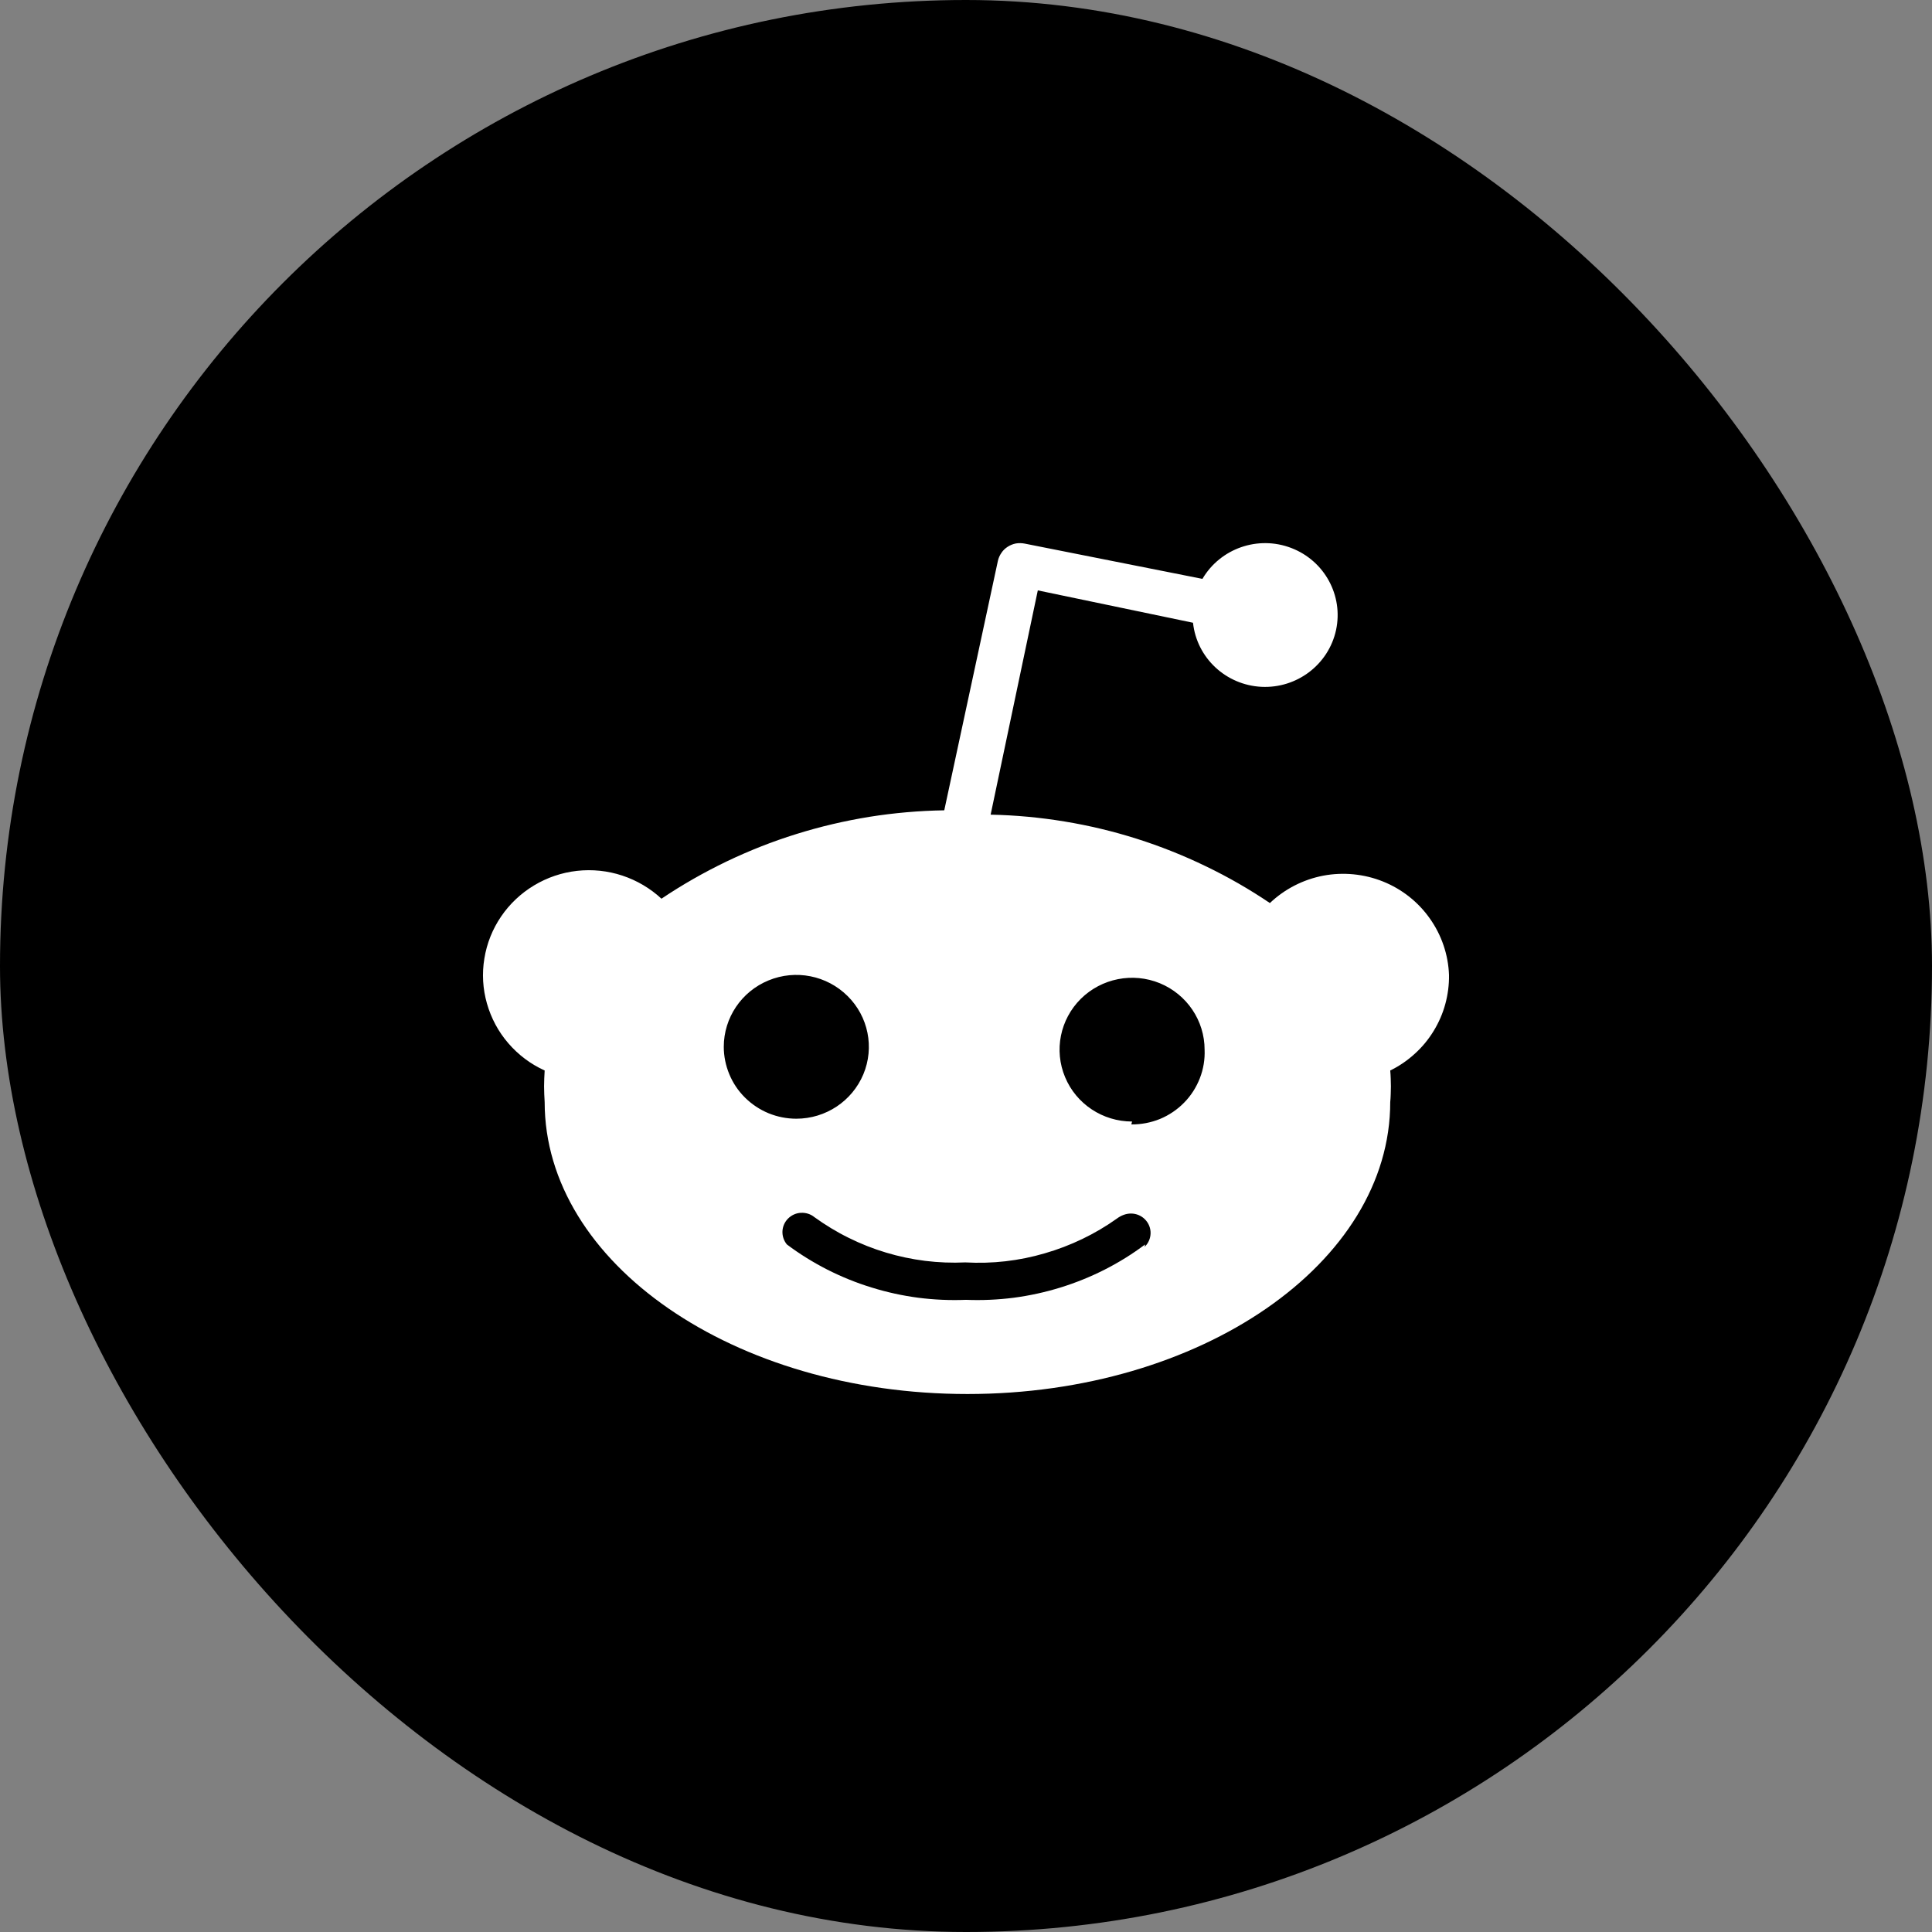 <svg width="24" height="24" viewBox="0 0 24 24" fill="none" xmlns="http://www.w3.org/2000/svg">
<rect x="0" y="0" width="24" height="24" fill="#808080" stroke="none"/>
<rect width="24" height="24" rx="12" fill="black"/>
<path d="M18 12.111C18.002 12.233 17.986 12.355 17.954 12.473C17.922 12.591 17.872 12.705 17.808 12.809C17.744 12.914 17.665 13.009 17.574 13.091C17.483 13.174 17.381 13.244 17.27 13.298C17.273 13.331 17.275 13.364 17.276 13.397C17.279 13.462 17.279 13.528 17.276 13.593C17.275 13.626 17.273 13.659 17.27 13.691C17.27 15.691 14.919 17.317 12.018 17.317C9.117 17.317 6.766 15.691 6.766 13.691C6.764 13.659 6.762 13.626 6.761 13.593C6.758 13.528 6.758 13.462 6.761 13.397C6.762 13.364 6.764 13.331 6.766 13.298C6.593 13.22 6.439 13.104 6.315 12.96C6.191 12.817 6.101 12.648 6.049 12.466C5.997 12.284 5.986 12.093 6.017 11.907C6.047 11.72 6.118 11.542 6.225 11.385C6.331 11.229 6.471 11.097 6.634 10.999C6.797 10.901 6.979 10.839 7.169 10.818C7.358 10.797 7.55 10.817 7.731 10.877C7.912 10.937 8.078 11.035 8.217 11.164C8.474 10.991 8.745 10.837 9.025 10.702C9.305 10.568 9.595 10.453 9.892 10.361C10.189 10.268 10.493 10.197 10.8 10.147C11.108 10.098 11.418 10.071 11.73 10.066L12.396 6.968C12.404 6.932 12.419 6.898 12.44 6.868C12.46 6.837 12.487 6.812 12.518 6.792C12.549 6.772 12.584 6.758 12.62 6.751C12.656 6.745 12.694 6.746 12.73 6.753L14.937 7.191C15.16 6.812 15.627 6.649 16.04 6.807C16.453 6.965 16.689 7.397 16.597 7.826C16.504 8.255 16.111 8.554 15.669 8.532C15.227 8.509 14.867 8.172 14.82 7.736L12.892 7.334L12.306 10.12C12.614 10.126 12.921 10.155 13.225 10.205C13.833 10.305 14.423 10.492 14.977 10.76C15.254 10.893 15.52 11.046 15.775 11.218C15.958 11.044 16.188 10.926 16.437 10.878C16.686 10.831 16.944 10.856 17.179 10.95C17.414 11.044 17.617 11.204 17.762 11.41C17.908 11.616 17.991 11.86 18 12.111ZM9.06 13.345C9.105 13.454 9.171 13.552 9.255 13.635C9.339 13.718 9.438 13.784 9.547 13.829C9.657 13.874 9.774 13.897 9.892 13.897C10.257 13.897 10.585 13.679 10.725 13.345C10.864 13.012 10.787 12.628 10.529 12.373C10.271 12.117 9.884 12.04 9.547 12.179C9.211 12.317 8.991 12.643 8.991 13.004C8.991 13.121 9.015 13.237 9.06 13.345ZM14.219 15.489C14.266 15.444 14.292 15.383 14.293 15.319C14.294 15.255 14.269 15.194 14.224 15.148C14.179 15.102 14.117 15.076 14.053 15.075C13.988 15.074 13.926 15.099 13.874 15.138C13.739 15.234 13.595 15.319 13.445 15.391C13.295 15.463 13.139 15.523 12.979 15.569C12.819 15.616 12.656 15.649 12.49 15.668C12.325 15.687 12.158 15.691 11.991 15.682C11.825 15.69 11.658 15.683 11.493 15.663C11.328 15.642 11.165 15.608 11.006 15.56C10.846 15.512 10.692 15.451 10.543 15.377C10.394 15.304 10.252 15.217 10.117 15.12C10.071 15.082 10.011 15.063 9.951 15.066C9.891 15.068 9.834 15.094 9.791 15.136C9.748 15.178 9.723 15.235 9.72 15.294C9.717 15.354 9.737 15.413 9.775 15.459C9.933 15.578 10.102 15.682 10.278 15.772C10.454 15.861 10.638 15.936 10.828 15.994C11.017 16.053 11.211 16.095 11.407 16.121C11.604 16.146 11.802 16.155 12 16.147C12.198 16.155 12.396 16.146 12.593 16.121C12.987 16.069 13.369 15.951 13.722 15.772C13.899 15.682 14.067 15.578 14.225 15.459L14.219 15.489ZM14.054 13.968C14.176 13.969 14.297 13.946 14.41 13.9C14.523 13.853 14.625 13.784 14.71 13.697C14.795 13.611 14.861 13.507 14.905 13.394C14.949 13.281 14.969 13.16 14.964 13.04C14.964 12.678 14.744 12.353 14.408 12.214C14.071 12.076 13.684 12.153 13.426 12.408C13.169 12.664 13.091 13.047 13.231 13.381C13.37 13.715 13.699 13.932 14.063 13.932L14.054 13.968Z" fill="white"/>
</svg>
